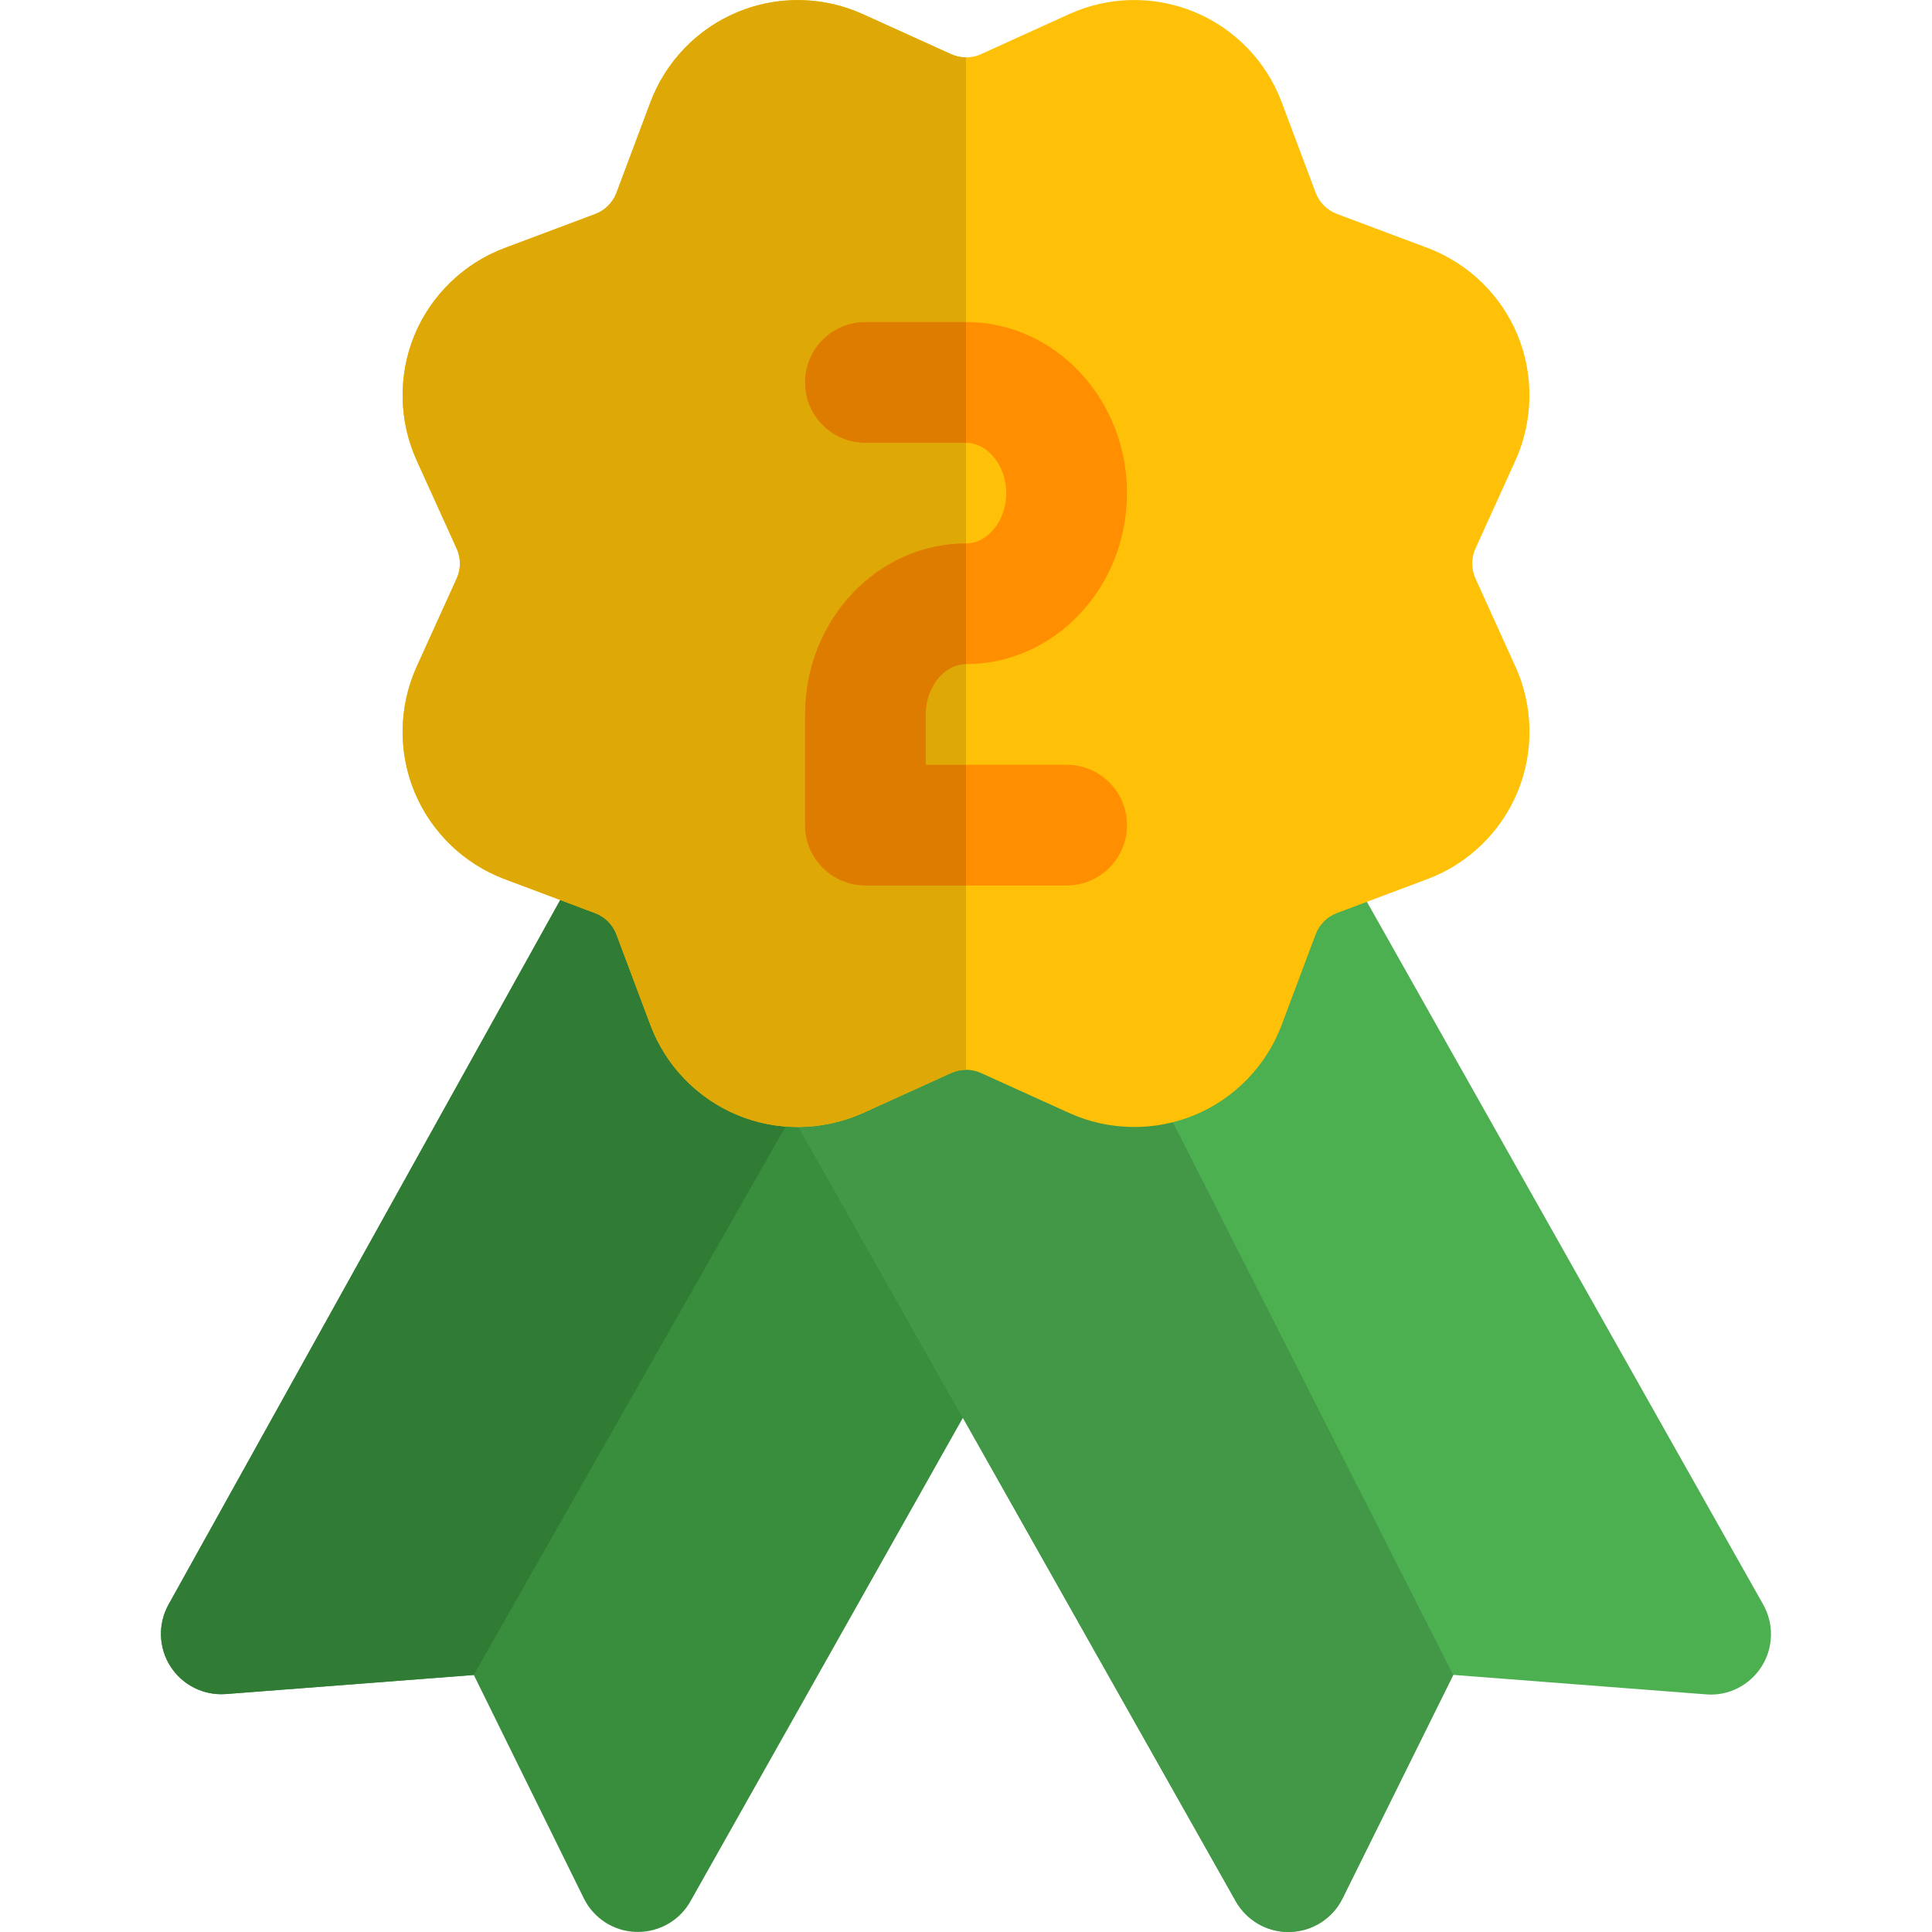 <svg id="Color" enable-background="new 0 0 24 24" height="512" viewBox="0 0 24 24" width="512" xmlns="http://www.w3.org/2000/svg"><path d="m13.163 13.999-5.153-3.109c-.173-.105-.383-.134-.58-.083-.197.052-.364.182-.463.36l-4.873 8.765c-.134.241-.125.537.024.769s.413.364.689.343l3.079-.237 1.366 2.774c.123.25.374.411.652.418h.021c.27 0 .521-.145.653-.382l4.851-8.609c.199-.353.082-.8-.266-1.009z" fill="#388e3c"/><path d="m7.623 10.782c-.065 0-.13.008-.193.025-.197.052-.364.182-.463.36l-4.873 8.765c-.134.241-.125.537.024.769.139.216.377.345.631.345.019 0 .038-.001.057-.002l3.079-.237 4.741-8.338-2.616-1.579c-.118-.071-.252-.108-.387-.108z" fill="#317c34"/><path d="m16.005 24c-.271 0-.52-.146-.653-.382l-5.817-10.305c-.117-.206-.129-.455-.034-.672.096-.217.288-.376.519-.429l6.122-1.402c.325-.072.658.074.821.362l4.94 8.76c.136.241.128.538-.02.771-.149.233-.414.369-.69.345l-3.14-.242-1.375 2.776c-.123.249-.374.409-.652.416z" fill="#4caf50"/><path d="m13.311 11.458-3.291.754c-.231.053-.423.212-.519.429-.095.217-.083.466.034.672l5.816 10.306c.134.235.383.381.654.381h.02c.278-.007.529-.167.652-.416l1.375-2.776z" fill="#429846"/><path d="m9.91 14c-.255 0-.51-.049-.748-.148-.498-.206-.893-.614-1.082-1.119l-.422-1.124c-.046-.123-.143-.22-.266-.266l-1.124-.423c-.504-.189-.912-.583-1.118-1.082s-.197-1.065.026-1.556l.496-1.093c.055-.12.055-.256 0-.375l-.496-1.095c-.223-.491-.233-1.058-.027-1.556s.615-.893 1.12-1.082l1.124-.422c.123-.046.22-.143.266-.266l.421-1.124c.19-.505.584-.913 1.082-1.119.496-.208 1.065-.198 1.557.026l1.094.496c.119.055.256.054.375.001v-.001l1.094-.497c.49-.224 1.059-.233 1.557-.026.498.206.893.614 1.082 1.119l.422 1.124c.046.123.143.22.266.266l1.125.422c.504.189.912.584 1.118 1.082s.196 1.065-.026 1.557l-.496 1.093c-.055.12-.055.256 0 .376l.496 1.094c.223.491.232 1.058.026 1.556s-.614.893-1.119 1.082l-1.124.422c-.123.046-.22.143-.266.266l-.422 1.125c-.189.504-.584.913-1.082 1.119-.497.206-1.066.197-1.557-.026l-1.094-.496c-.119-.055-.256-.054-.375 0l-1.094.497c-.256.114-.533.173-.809.173z" fill="#ffc107"/><path d="m13.25 11h-2.5c-.414 0-.75-.335-.75-.75v-1.374c0-1.172.897-2.125 2-2.125.272 0 .5-.286.5-.625s-.228-.625-.5-.625h-1.25c-.414 0-.75-.336-.75-.75s.336-.751.75-.751h1.25c1.103 0 2 .953 2 2.125s-.897 2.125-2 2.125c-.271 0-.5.286-.5.625v.625h1.75c.414 0 .75.336.75.75 0 .415-.336.75-.75.75z" fill="#ff8f00"/><path d="m12 8.25c-.271 0-.5.286-.5.625v.625h.5zm-2.091-8.249c-.255 0-.509.05-.747.149-.498.206-.892.614-1.082 1.119l-.422 1.125c-.046.122-.142.219-.265.265l-1.124.422c-.505.189-.914.584-1.12 1.082s-.196 1.065.027 1.556l.496 1.094c.055.119.055.256 0 .375l-.496 1.094c-.223.491-.233 1.058-.027 1.556s.614.893 1.118 1.082l1.125.422c.123.046.22.143.266.266l.422 1.124c.189.505.584.913 1.082 1.119.238.099.493.149.748.149.275 0 .553-.058.809-.174l1.094-.497c.06-.027.124-.04.187-.04v-2.289h-1.25c-.414 0-.75-.335-.75-.75v-1.374c0-1.172.897-2.125 2-2.125v-1.25h-1.25c-.414 0-.75-.336-.75-.75s.336-.751.75-.751h1.25v-3.287c-.064 0-.128-.014-.187-.041l-1.094-.496c-.256-.116-.533-.175-.81-.175z" fill="#dea806"/><path d="m12 6.75c-1.103 0-2 .953-2 2.125v1.375c0 .414.336.75.75.75h1.25v-1.5h-.5v-.624c0-.339.229-.625.5-.625zm0-2.75h-1.25c-.414 0-.75.336-.75.751s.336.75.75.75h1.25z" fill="#de7c00"/></svg>